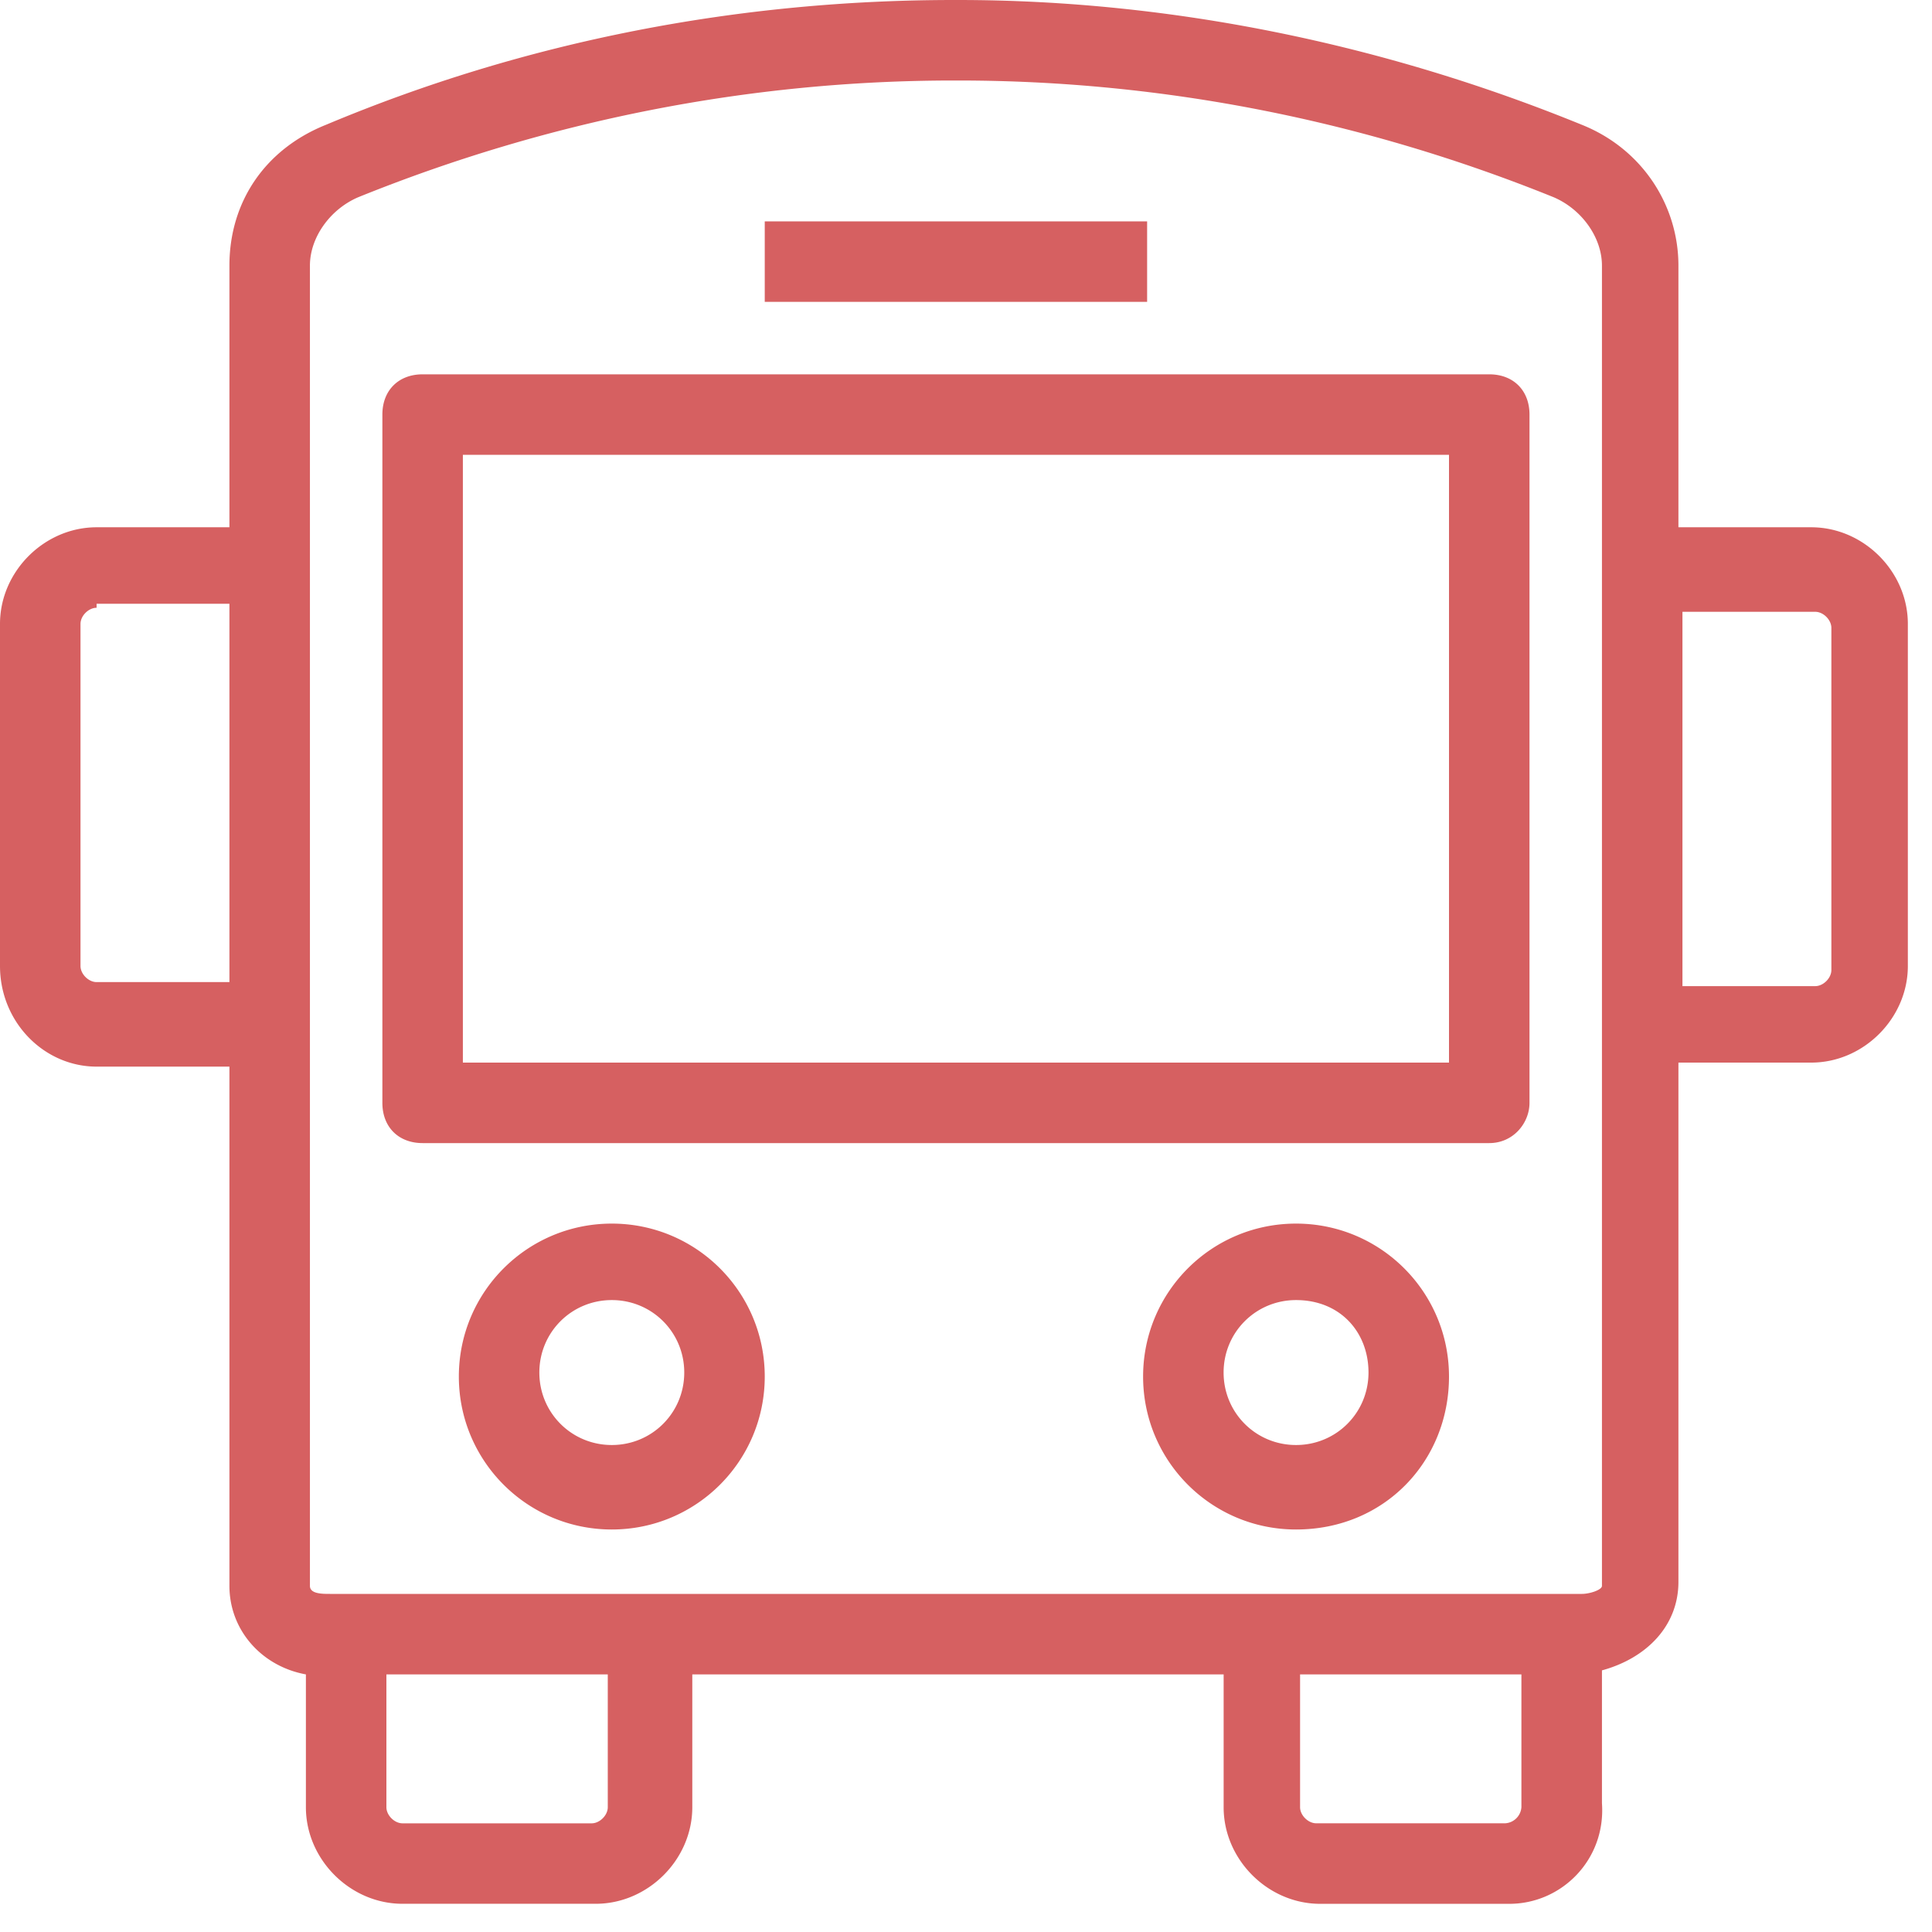 <svg xmlns="http://www.w3.org/2000/svg" width="48" height="48"><path fill="#D66061" d="M37.5 47.3h-4.7c-1.3 0-2.399-1.1-2.399-2.399V41.6H17.2v3.3c0 1.3-1.1 2.399-2.4 2.399H10c-1.3 0-2.4-1.1-2.4-2.399v-3.3c-1.1-.2-1.9-1.1-1.9-2.2V26.5H2.4C1.1 26.5 0 25.4 0 24v-8.5c0-1.3 1.1-2.4 2.4-2.4h3.3V6.6c0-1.6.9-2.9 2.4-3.5C13.1 1 18.4 0 23.7 0h.1c5.3 0 10.6 1.1 15.5 3.1 1.5.6 2.4 2 2.4 3.5v6.5H45c1.3 0 2.4 1.1 2.4 2.4V24c0 1.3-1.101 2.4-2.4 2.4h-3.3v12.9c0 1.101-.8 1.9-1.9 2.2v3.3c.1 1.4-1 2.5-2.3 2.5zm-5.2-5.7v3.3c0 .199.2.399.4.399h4.7a.43.43 0 0 0 .399-.399v-3.3H32.3zm-22.7 0v3.3c0 .2.2.4.4.4h4.7c.2 0 .4-.2.4-.399V41.6H9.6zm29.3-2h.4c.2 0 .5-.1.5-.199V6.6c0-.7-.5-1.4-1.2-1.7C33.9 3 28.9 2 23.8 2h-.1C18.6 2 13.6 3 8.9 4.9c-.7.3-1.2 1-1.2 1.7v32.8c0 .2.3.2.5.2h30.7zm2.9-15.1h3.3c.2 0 .4-.2.4-.4v-8.5c0-.2-.2-.4-.4-.4h-3.3v9.3zM2.4 15.1c-.2 0-.4.2-.4.4V24c0 .2.2.4.4.4h3.3V15H2.4v.1zM32.2 38c-2.101 0-3.8-1.7-3.8-3.8 0-2.101 1.699-3.8 3.8-3.8 2.1 0 3.8 1.699 3.8 3.8 0 2.1-1.6 3.8-3.8 3.8zm0-5.7c-1 0-1.8.8-1.8 1.8s.8 1.801 1.8 1.801S34 35.1 34 34.1s-.7-1.8-1.8-1.8zm-17 5.7c-2.1 0-3.8-1.7-3.8-3.8 0-2.101 1.7-3.8 3.8-3.8 2.1 0 3.8 1.699 3.8 3.8 0 2.1-1.7 3.8-3.8 3.8zm0-5.7c-1 0-1.8.8-1.8 1.8s.8 1.801 1.8 1.801S17 35.1 17 34.1s-.8-1.8-1.8-1.8zM37 28.4H10.5c-.6 0-1-.4-1-1V10.3c0-.6.4-1 1-1H37c.6 0 1 .4 1 1v17.1c0 .5-.4 1-1 1zm-25.5-2H36V11.3H11.5v15.1zm17-18.9H19v-2h9.5v2z"/></svg>
